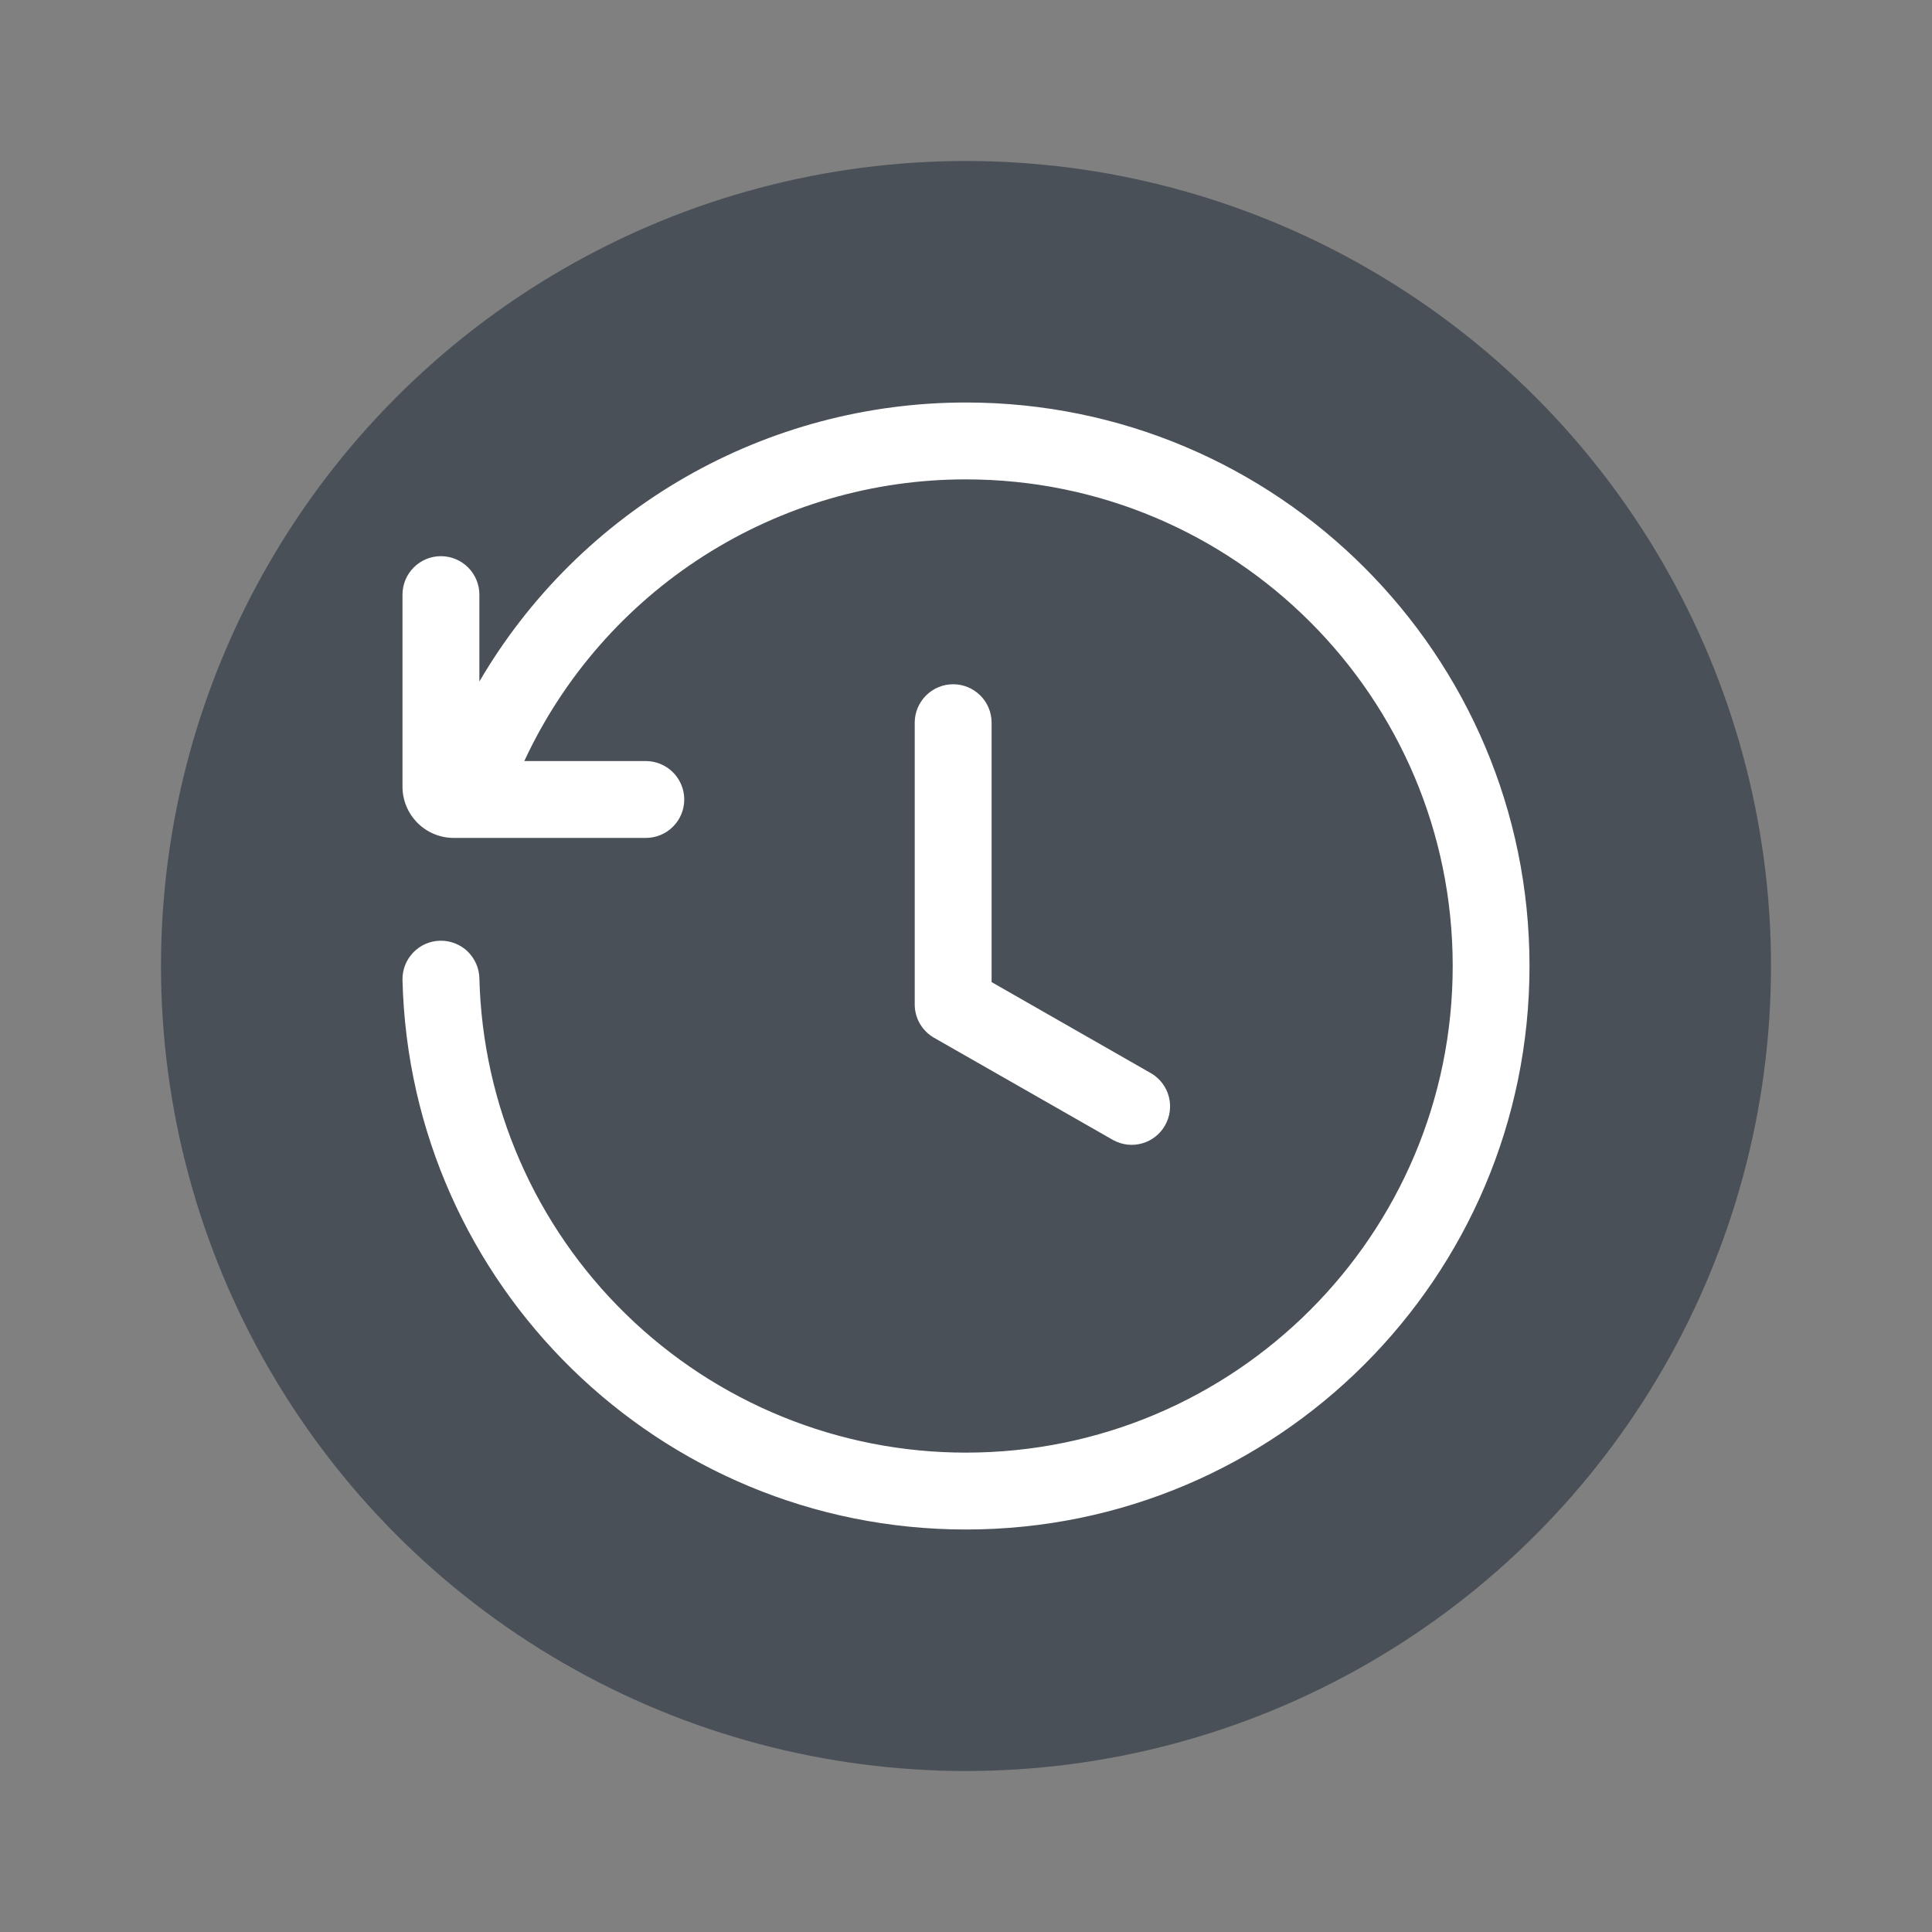 <svg width="24" height="24" viewBox="0 0 24 24" fill="none" xmlns="http://www.w3.org/2000/svg">
<rect x="0" y="0" width="24" height="24" fill="#808080" stroke="none"/>
<circle cx="12" cy="12" r="10" fill="#495057"/>
<path d="M11.999 5.955C10.846 5.954 9.717 6.284 8.745 6.904C7.773 7.524 6.999 8.409 6.513 9.454H8.023C8.149 9.454 8.271 9.505 8.36 9.594C8.45 9.684 8.5 9.805 8.5 9.932C8.5 10.058 8.45 10.18 8.36 10.269C8.271 10.359 8.149 10.409 8.023 10.409H5.636C5.468 10.409 5.306 10.342 5.187 10.223C5.067 10.103 5 9.941 5 9.773V7.386C5 7.26 5.05 7.138 5.14 7.049C5.229 6.959 5.351 6.909 5.477 6.909C5.604 6.909 5.725 6.959 5.815 7.049C5.904 7.138 5.955 7.26 5.955 7.386V8.466C6.572 7.411 7.454 6.536 8.515 5.927C9.575 5.319 10.776 5 11.999 5C15.865 5 19 8.134 19 12C19 15.866 15.865 19 11.999 19C8.191 19 5.093 15.96 5 12.175C4.997 12.048 5.044 11.926 5.132 11.834C5.219 11.742 5.339 11.689 5.466 11.686C5.592 11.683 5.715 11.73 5.807 11.817C5.898 11.905 5.952 12.025 5.955 12.151C5.994 13.728 6.648 15.227 7.778 16.328C8.907 17.429 10.422 18.046 11.999 18.045C15.338 18.045 18.046 15.339 18.046 12C18.046 8.661 15.338 5.955 11.999 5.955Z" fill="white"/>
<path d="M12.318 8.977C12.318 8.851 12.268 8.729 12.178 8.64C12.088 8.55 11.967 8.5 11.841 8.5C11.714 8.5 11.593 8.55 11.503 8.64C11.414 8.729 11.363 8.851 11.363 8.977V12.477C11.363 12.649 11.455 12.807 11.604 12.892L13.831 14.164C13.941 14.223 14.069 14.238 14.189 14.203C14.309 14.169 14.411 14.089 14.472 13.981C14.534 13.873 14.551 13.745 14.52 13.624C14.489 13.504 14.411 13.4 14.305 13.336L12.318 12.2V8.977Z" fill="white"/>
</svg>
